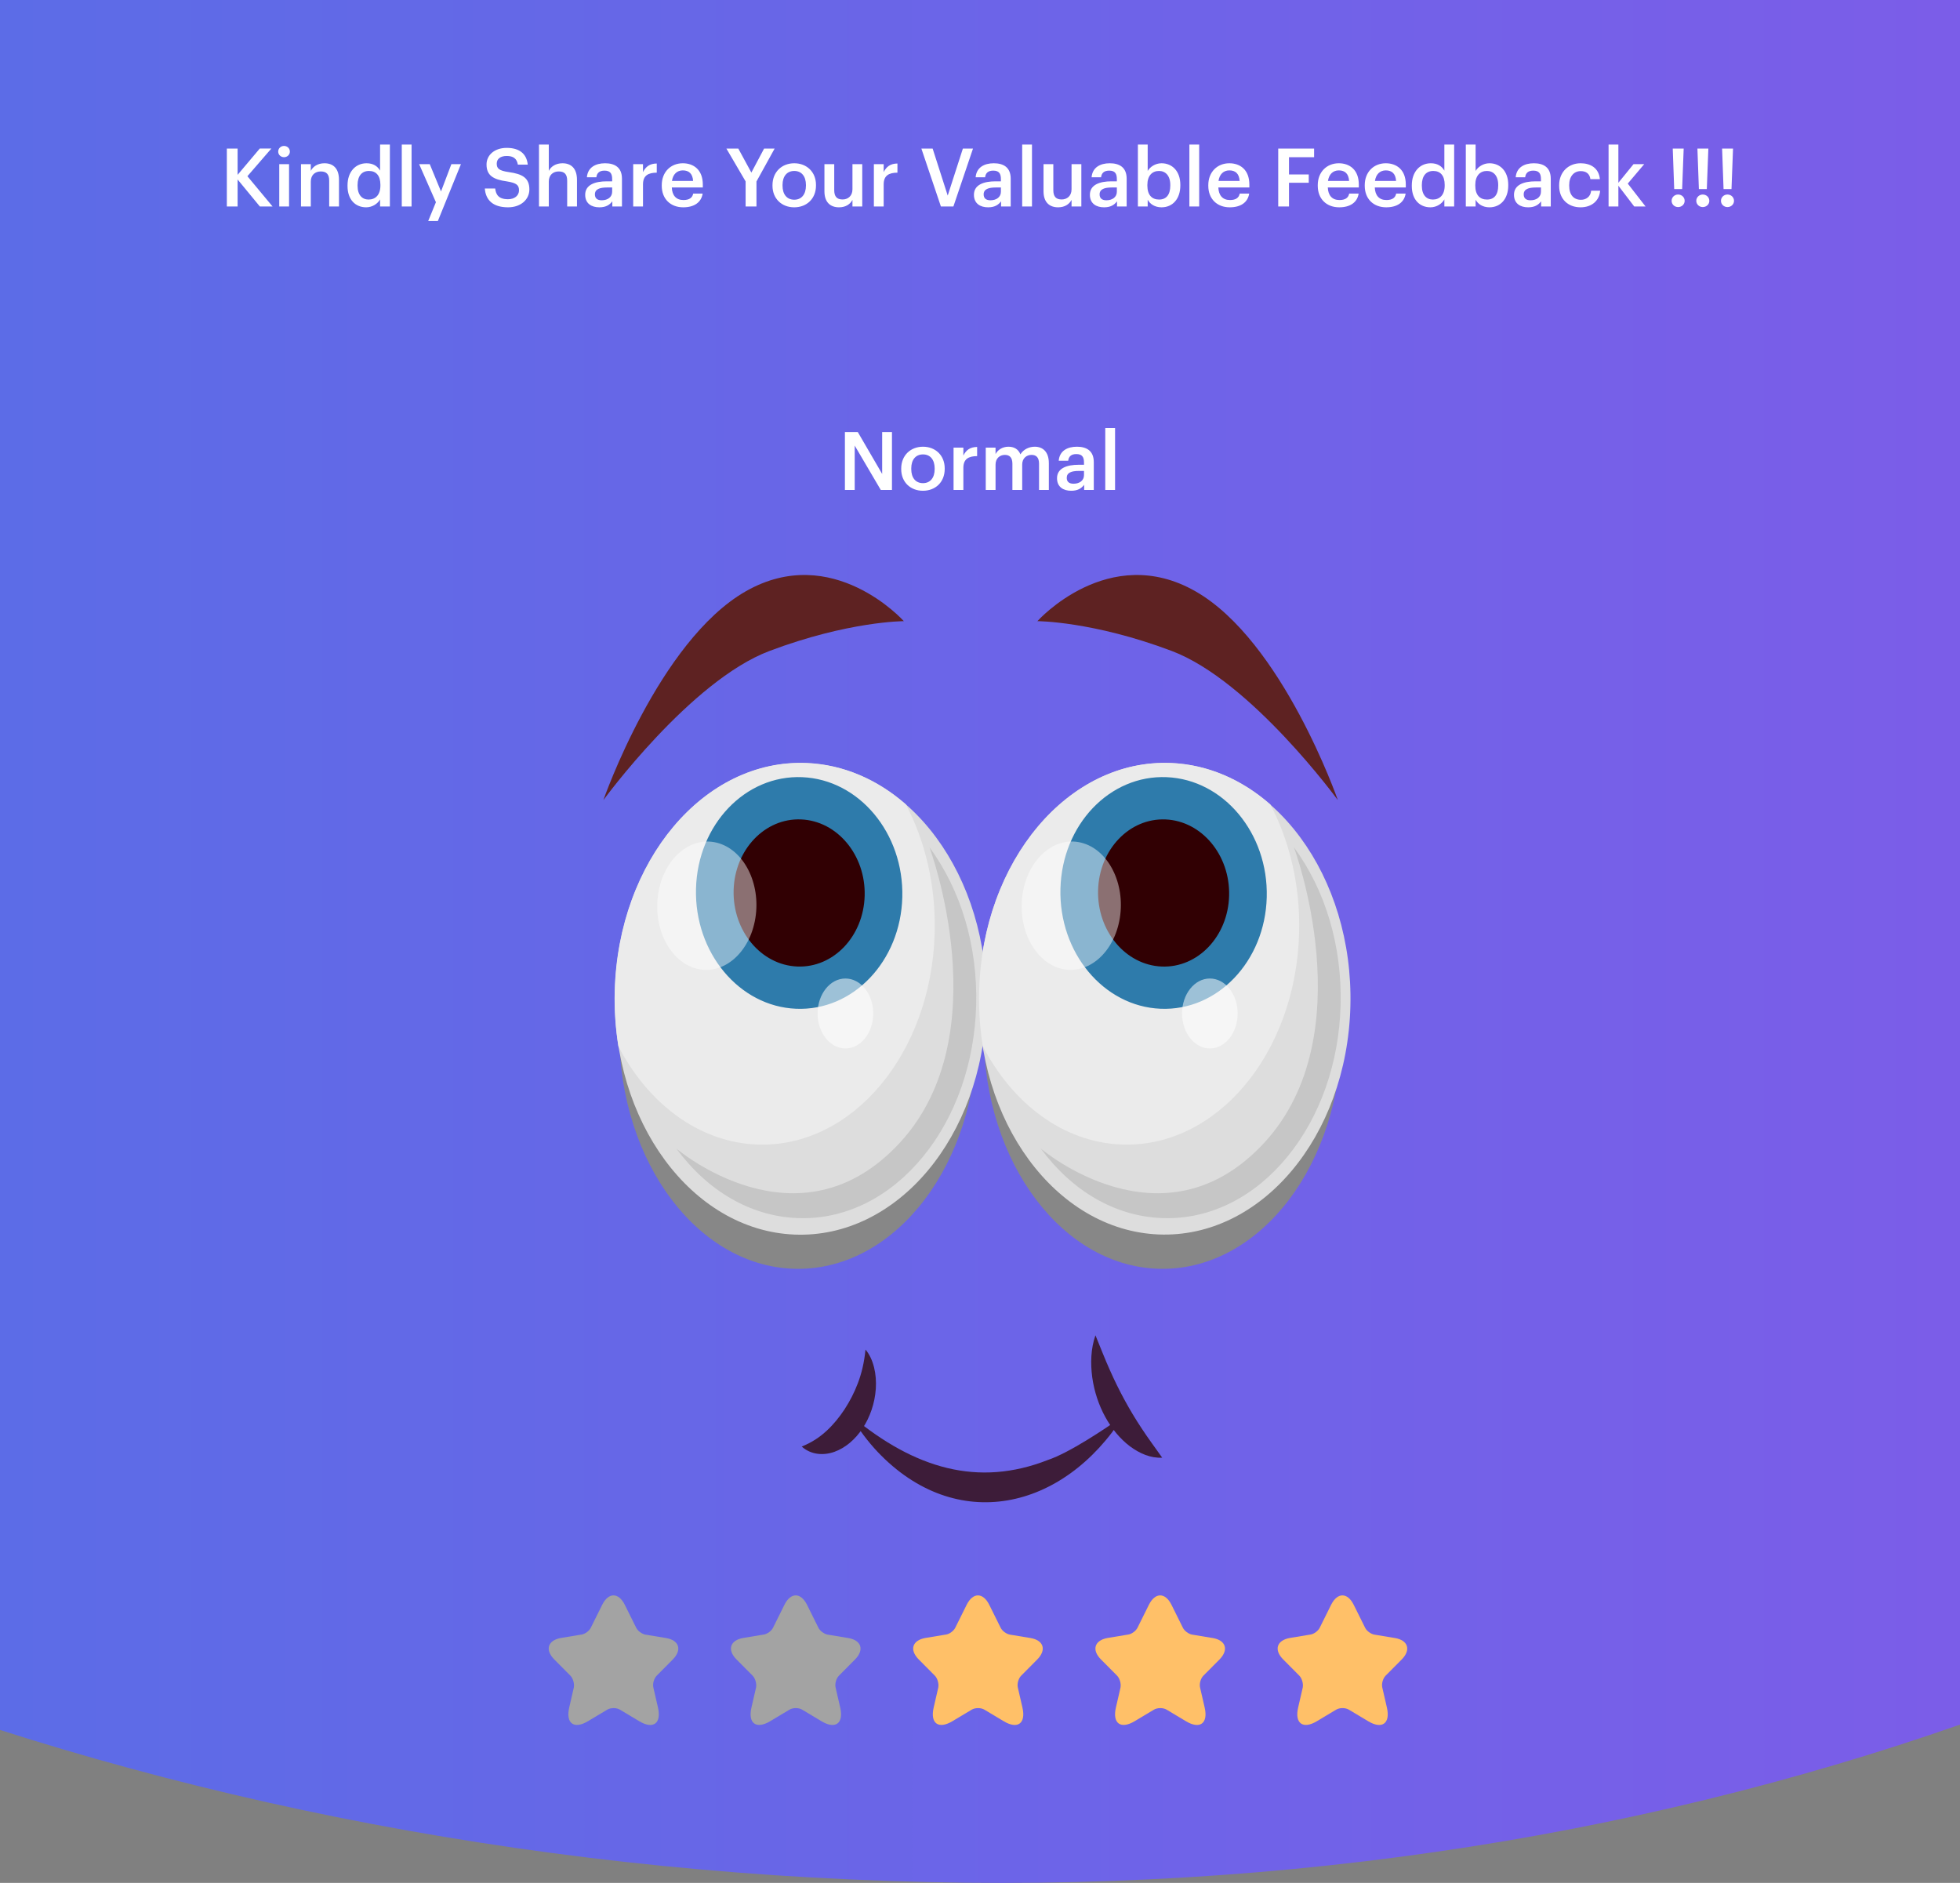 <svg width="484" height="465" viewBox="0 0 484 465" fill="none" xmlns="http://www.w3.org/2000/svg">
<rect x="0" y="0" width="484" height="465" fill="#808080" stroke="none"/>
<g clip-path="url(#clip0_68935_218196)">
<path d="M238.341 464.947C631.277 469.554 915.445 172.033 703.246 -57.903C473.361 -307.002 -30.697 -320.876 -254.541 -69.132C-467.843 170.757 -167.294 460.192 238.341 464.947Z" fill="url(#paint0_linear_68935_218196)"/>
<path d="M56.013 51V36.7H58.673V43.18L64.153 36.68H67.013L61.093 43.52L67.313 51H64.173L58.673 44.32V51H56.013ZM68.959 51V40.54H71.379V51H68.959ZM70.139 38.82C69.339 38.82 68.699 38.22 68.699 37.44C68.699 36.64 69.339 36.04 70.139 36.04C70.939 36.04 71.579 36.64 71.579 37.44C71.579 38.22 70.939 38.82 70.139 38.82ZM74.329 51V40.54H76.749V42.2C77.249 41.18 78.409 40.32 80.129 40.32C82.229 40.32 83.709 41.54 83.709 44.42V51H81.289V44.64C81.289 43.06 80.649 42.34 79.209 42.34C77.849 42.34 76.749 43.18 76.749 44.84V51H74.329ZM90.417 51.2C87.797 51.2 85.817 49.34 85.817 45.94V45.78C85.817 42.44 87.797 40.32 90.517 40.32C92.217 40.32 93.277 41.1 93.857 42.14V35.7H96.277V51H93.857V49.24C93.297 50.28 91.957 51.2 90.417 51.2ZM91.017 49.28C92.697 49.28 93.937 48.16 93.937 45.82V45.66C93.937 43.36 92.877 42.22 91.117 42.22C89.337 42.22 88.297 43.46 88.297 45.72V45.88C88.297 48.18 89.457 49.28 91.017 49.28ZM99.213 51V35.7H101.633V51H99.213ZM105.743 54.58L107.643 49.94L103.503 40.54H106.123L108.903 47.28L111.463 40.54H113.823L108.123 54.58H105.743ZM125.463 51.2C121.563 51.2 119.923 49.26 119.723 46.56H122.283C122.463 48 123.043 49.2 125.463 49.2C127.043 49.2 128.163 48.32 128.163 47C128.163 45.68 127.503 45.18 125.183 44.8C121.763 44.34 120.143 43.3 120.143 40.62C120.143 38.28 122.143 36.52 125.123 36.52C128.203 36.52 130.043 37.92 130.323 40.66H127.883C127.623 39.16 126.763 38.52 125.123 38.52C123.503 38.52 122.663 39.3 122.663 40.4C122.663 41.56 123.143 42.14 125.623 42.5C128.983 42.96 130.723 43.92 130.723 46.78C130.723 49.26 128.623 51.2 125.463 51.2ZM133.098 51V35.7H135.518V42.2C136.018 41.18 137.178 40.32 138.898 40.32C140.998 40.32 142.478 41.54 142.478 44.42V51H140.058V44.64C140.058 43.06 139.418 42.34 137.978 42.34C136.618 42.34 135.518 43.18 135.518 44.84V51H133.098ZM148.006 51.2C146.086 51.2 144.506 50.28 144.506 48.1C144.506 45.66 146.866 44.78 149.866 44.78H151.166V44.24C151.166 42.84 150.686 42.14 149.266 42.14C148.006 42.14 147.386 42.74 147.266 43.78H144.926C145.126 41.34 147.066 40.32 149.406 40.32C151.746 40.32 153.586 41.28 153.586 44.14V51H151.206V49.72C150.526 50.62 149.606 51.2 148.006 51.2ZM148.586 49.46C150.066 49.46 151.166 48.68 151.166 47.34V46.3H149.926C148.086 46.3 146.906 46.72 146.906 48C146.906 48.88 147.386 49.46 148.586 49.46ZM156.36 51V40.54H158.78V42.5C159.44 41.18 160.42 40.4 162.18 40.38V42.64C160.06 42.66 158.78 43.34 158.78 45.56V51H156.36ZM168.714 51.2C165.634 51.2 163.414 49.18 163.414 45.88V45.72C163.414 42.48 165.634 40.32 168.614 40.32C171.214 40.32 173.554 41.86 173.554 45.6V46.3H165.894C165.974 48.28 166.974 49.4 168.774 49.4C170.234 49.4 170.994 48.82 171.174 47.8H173.514C173.174 50 171.394 51.2 168.714 51.2ZM165.934 44.68H171.154C171.034 42.88 170.114 42.08 168.614 42.08C167.154 42.08 166.174 43.06 165.934 44.68ZM184.121 51V44.8L179.381 36.7H182.321L185.541 42.62L188.681 36.7H191.281L186.801 44.82V51H184.121ZM196.138 49.32C197.938 49.32 199.018 47.98 199.018 45.84V45.7C199.018 43.54 197.938 42.22 196.138 42.22C194.338 42.22 193.238 43.52 193.238 45.68V45.84C193.238 47.98 194.298 49.32 196.138 49.32ZM196.118 51.2C193.038 51.2 190.758 49.06 190.758 45.88V45.72C190.758 42.48 193.058 40.32 196.138 40.32C199.198 40.32 201.498 42.46 201.498 45.66V45.82C201.498 49.08 199.198 51.2 196.118 51.2ZM207.184 51.2C205.124 51.2 203.584 50.02 203.584 47.24V40.54H206.004V46.96C206.004 48.54 206.664 49.26 208.064 49.26C209.364 49.26 210.504 48.42 210.504 46.76V40.54H212.924V51H210.504V49.36C209.984 50.38 208.884 51.2 207.184 51.2ZM215.794 51V40.54H218.214V42.5C218.874 41.18 219.854 40.4 221.614 40.38V42.64C219.494 42.66 218.214 43.34 218.214 45.56V51H215.794ZM232.348 51L227.528 36.7H230.308L234.028 48.3L237.768 36.7H240.268L235.428 51H232.348ZM244.002 51.2C242.082 51.2 240.502 50.28 240.502 48.1C240.502 45.66 242.862 44.78 245.862 44.78H247.162V44.24C247.162 42.84 246.682 42.14 245.262 42.14C244.002 42.14 243.382 42.74 243.262 43.78H240.922C241.122 41.34 243.062 40.32 245.402 40.32C247.742 40.32 249.582 41.28 249.582 44.14V51H247.202V49.72C246.522 50.62 245.602 51.2 244.002 51.2ZM244.582 49.46C246.062 49.46 247.162 48.68 247.162 47.34V46.3H245.922C244.082 46.3 242.902 46.72 242.902 48C242.902 48.88 243.382 49.46 244.582 49.46ZM252.416 51V35.7H254.836V51H252.416ZM261.286 51.2C259.226 51.2 257.686 50.02 257.686 47.24V40.54H260.106V46.96C260.106 48.54 260.766 49.26 262.166 49.26C263.466 49.26 264.606 48.42 264.606 46.76V40.54H267.026V51H264.606V49.36C264.086 50.38 262.986 51.2 261.286 51.2ZM272.635 51.2C270.715 51.2 269.135 50.28 269.135 48.1C269.135 45.66 271.495 44.78 274.495 44.78H275.795V44.24C275.795 42.84 275.315 42.14 273.895 42.14C272.635 42.14 272.015 42.74 271.895 43.78H269.555C269.755 41.34 271.695 40.32 274.035 40.32C276.375 40.32 278.215 41.28 278.215 44.14V51H275.835V49.72C275.155 50.62 274.235 51.2 272.635 51.2ZM273.215 49.46C274.695 49.46 275.795 48.68 275.795 47.34V46.3H274.555C272.715 46.3 271.535 46.72 271.535 48C271.535 48.88 272.015 49.46 273.215 49.46ZM286.829 51.2C285.169 51.2 283.969 50.38 283.409 49.32V51H280.989V35.7H283.409V42.22C283.989 41.22 285.289 40.32 286.829 40.32C289.449 40.32 291.469 42.26 291.469 45.64V45.8C291.469 49.16 289.529 51.2 286.829 51.2ZM286.229 49.28C288.009 49.28 288.989 48.08 288.989 45.84V45.68C288.989 43.36 287.789 42.22 286.209 42.22C284.529 42.22 283.329 43.36 283.329 45.68V45.84C283.329 48.18 284.469 49.28 286.229 49.28ZM293.705 51V35.7H296.125V51H293.705ZM303.675 51.2C300.595 51.2 298.375 49.18 298.375 45.88V45.72C298.375 42.48 300.595 40.32 303.575 40.32C306.175 40.32 308.515 41.86 308.515 45.6V46.3H300.855C300.935 48.28 301.935 49.4 303.735 49.4C305.195 49.4 305.955 48.82 306.135 47.8H308.475C308.135 50 306.355 51.2 303.675 51.2ZM300.895 44.68H306.115C305.995 42.88 305.075 42.08 303.575 42.08C302.115 42.08 301.135 43.06 300.895 44.68ZM315.642 51V36.7H324.502V38.82H318.302V43.08H323.182V45.14H318.302V51H315.642ZM330.706 51.2C327.626 51.2 325.406 49.18 325.406 45.88V45.72C325.406 42.48 327.626 40.32 330.606 40.32C333.206 40.32 335.546 41.86 335.546 45.6V46.3H327.886C327.966 48.28 328.966 49.4 330.766 49.4C332.226 49.4 332.986 48.82 333.166 47.8H335.506C335.166 50 333.386 51.2 330.706 51.2ZM327.926 44.68H333.146C333.026 42.88 332.106 42.08 330.606 42.08C329.146 42.08 328.166 43.06 327.926 44.68ZM342.308 51.2C339.228 51.2 337.008 49.18 337.008 45.88V45.72C337.008 42.48 339.228 40.32 342.208 40.32C344.808 40.32 347.148 41.86 347.148 45.6V46.3H339.488C339.568 48.28 340.568 49.4 342.368 49.4C343.828 49.4 344.588 48.82 344.768 47.8H347.108C346.768 50 344.988 51.2 342.308 51.2ZM339.528 44.68H344.748C344.628 42.88 343.708 42.08 342.208 42.08C340.748 42.08 339.768 43.06 339.528 44.68ZM353.229 51.2C350.609 51.2 348.629 49.34 348.629 45.94V45.78C348.629 42.44 350.609 40.32 353.329 40.32C355.029 40.32 356.089 41.1 356.669 42.14V35.7H359.089V51H356.669V49.24C356.109 50.28 354.769 51.2 353.229 51.2ZM353.829 49.28C355.509 49.28 356.749 48.16 356.749 45.82V45.66C356.749 43.36 355.689 42.22 353.929 42.22C352.149 42.22 351.109 43.46 351.109 45.72V45.88C351.109 48.18 352.269 49.28 353.829 49.28ZM367.805 51.2C366.145 51.2 364.945 50.38 364.385 49.32V51H361.965V35.7H364.385V42.22C364.965 41.22 366.265 40.32 367.805 40.32C370.425 40.32 372.445 42.26 372.445 45.64V45.8C372.445 49.16 370.505 51.2 367.805 51.2ZM367.205 49.28C368.985 49.28 369.965 48.08 369.965 45.84V45.68C369.965 43.36 368.765 42.22 367.185 42.22C365.505 42.22 364.305 43.36 364.305 45.68V45.84C364.305 48.18 365.445 49.28 367.205 49.28ZM377.362 51.2C375.442 51.2 373.862 50.28 373.862 48.1C373.862 45.66 376.222 44.78 379.222 44.78H380.522V44.24C380.522 42.84 380.042 42.14 378.622 42.14C377.362 42.14 376.742 42.74 376.622 43.78H374.282C374.482 41.34 376.422 40.32 378.762 40.32C381.102 40.32 382.942 41.28 382.942 44.14V51H380.562V49.72C379.882 50.62 378.962 51.2 377.362 51.2ZM377.942 49.46C379.422 49.46 380.522 48.68 380.522 47.34V46.3H379.282C377.442 46.3 376.262 46.72 376.262 48C376.262 48.88 376.742 49.46 377.942 49.46ZM390.295 51.2C387.295 51.2 385.015 49.24 385.015 45.9V45.74C385.015 42.42 387.375 40.32 390.295 40.32C392.615 40.32 394.795 41.36 395.075 44.24H392.735C392.535 42.84 391.615 42.26 390.335 42.26C388.675 42.26 387.495 43.54 387.495 45.7V45.86C387.495 48.14 388.615 49.34 390.395 49.34C391.675 49.34 392.775 48.58 392.915 47.1H395.135C394.955 49.5 393.135 51.2 390.295 51.2ZM397.219 51V35.7H399.639V45.14L403.379 40.54H406.019L401.959 45.34L406.359 51H403.559L399.639 45.86V51H397.219ZM414.386 51.14C413.506 51.14 412.786 50.46 412.786 49.6C412.786 48.72 413.506 48.04 414.386 48.04C415.286 48.04 416.006 48.72 416.006 49.6C416.006 50.46 415.286 51.14 414.386 51.14ZM413.426 46.7L413.066 36.7H415.766L415.386 46.7H413.426ZM420.479 51.14C419.599 51.14 418.879 50.46 418.879 49.6C418.879 48.72 419.599 48.04 420.479 48.04C421.379 48.04 422.099 48.72 422.099 49.6C422.099 50.46 421.379 51.14 420.479 51.14ZM419.519 46.7L419.159 36.7H421.859L421.479 46.7H419.519ZM426.573 51.14C425.693 51.14 424.973 50.46 424.973 49.6C424.973 48.72 425.693 48.04 426.573 48.04C427.473 48.04 428.193 48.72 428.193 49.6C428.193 50.46 427.473 51.14 426.573 51.14ZM425.613 46.7L425.253 36.7H427.953L427.573 46.7H425.613Z" fill="white"/>
<path d="M208.64 121V106.7H211.82L217.84 117.04V106.7H220.26V121H217.5L211.06 110.04V121H208.64ZM227.925 119.32C229.725 119.32 230.805 117.98 230.805 115.84V115.7C230.805 113.54 229.725 112.22 227.925 112.22C226.125 112.22 225.025 113.52 225.025 115.68V115.84C225.025 117.98 226.085 119.32 227.925 119.32ZM227.905 121.2C224.825 121.2 222.545 119.06 222.545 115.88V115.72C222.545 112.48 224.845 110.32 227.925 110.32C230.985 110.32 233.285 112.46 233.285 115.66V115.82C233.285 119.08 230.985 121.2 227.905 121.2ZM235.471 121V110.54H237.891V112.5C238.551 111.18 239.531 110.4 241.291 110.38V112.64C239.171 112.66 237.891 113.34 237.891 115.56V121H235.471ZM243.42 121V110.54H245.84V112.14C246.34 111.16 247.48 110.32 249.02 110.32C250.38 110.32 251.46 110.9 251.98 112.2C252.78 110.9 254.22 110.32 255.52 110.32C257.44 110.32 259 111.5 259 114.38V121H256.58V114.54C256.58 113 255.92 112.34 254.72 112.34C253.52 112.34 252.42 113.14 252.42 114.74V121H250V114.54C250 113 249.32 112.34 248.14 112.34C246.94 112.34 245.84 113.14 245.84 114.74V121H243.42ZM264.52 121.2C262.6 121.2 261.02 120.28 261.02 118.1C261.02 115.66 263.38 114.78 266.38 114.78H267.68V114.24C267.68 112.84 267.2 112.14 265.78 112.14C264.52 112.14 263.9 112.74 263.78 113.78H261.44C261.64 111.34 263.58 110.32 265.92 110.32C268.26 110.32 270.1 111.28 270.1 114.14V121H267.72V119.72C267.04 120.62 266.12 121.2 264.52 121.2ZM265.1 119.46C266.58 119.46 267.68 118.68 267.68 117.34V116.3H266.44C264.6 116.3 263.42 116.72 263.42 118C263.42 118.88 263.9 119.46 265.1 119.46ZM272.934 121V105.7H275.354V121H272.934Z" fill="white"/>
<path d="M286.995 359.99C284.151 360.148 281.418 358.959 279.007 357.168C276.6 355.345 274.518 352.832 272.92 349.908C271.319 346.986 270.205 343.636 269.718 340.156C269.255 336.683 269.359 333.045 270.508 329.767C271.809 332.926 272.869 335.688 274.05 338.311C275.208 340.93 276.42 343.384 277.716 345.772C279.014 348.158 280.4 350.465 281.926 352.766C283.446 355.099 285.116 357.334 286.995 359.99Z" fill="#3D1C39"/>
<path d="M210.24 349.705C225.851 362.684 241.545 367.329 258.8 360.543C264.018 358.795 272.74 352.978 277.466 349.633C262.58 373.122 236.037 378.934 216.7 358.536C214.449 356.156 211.814 352.778 210.24 349.705Z" fill="#3D1C39"/>
<path d="M197.981 357.243C200.557 356.188 202.457 354.9 204.144 353.331C205.82 351.784 207.261 350.011 208.544 348.064C209.817 346.107 210.93 343.997 211.823 341.636C212.729 339.259 213.381 336.675 213.728 333.293C215.729 335.663 216.513 339.433 216.271 342.974C216.03 346.549 214.835 349.98 213.026 352.723C211.217 355.467 208.764 357.585 206.018 358.555C203.298 359.517 200.211 359.261 197.981 357.243Z" fill="#3D1C39"/>
<path d="M197.088 313.352C221.479 313.352 241.251 287.246 241.251 255.042C241.251 222.838 221.479 196.731 197.088 196.731C172.697 196.731 152.925 222.838 152.925 255.042C152.925 287.246 172.697 313.352 197.088 313.352Z" fill="#878787"/>
<path d="M243.548 248.591C244.397 216.439 224.555 189.518 199.229 188.46C173.903 187.402 152.684 212.608 151.835 244.76C150.985 276.912 170.828 303.833 196.154 304.891C221.48 305.949 242.699 280.742 243.548 248.591Z" fill="#DDDDDD"/>
<path d="M199.186 188.426C173.862 187.368 152.644 212.574 151.795 244.724C151.671 249.41 151.99 253.984 152.698 258.384C160.042 272.51 172.489 282.05 186.831 282.648C210.331 283.629 230.019 260.241 230.807 230.409C231.116 218.694 228.463 207.728 223.706 198.67C216.718 192.543 208.308 188.807 199.186 188.426Z" fill="#EBEBEB"/>
<path d="M229.522 209.26C237.341 219.867 241.435 233.711 241.051 248.24C240.676 262.452 236.032 275.716 227.975 285.589C219.945 295.427 209.395 300.846 198.267 300.846C197.785 300.846 197.316 300.836 196.834 300.815C185.413 300.338 174.824 294.241 167.016 283.648C167.016 283.648 197.195 309.466 222.285 282.123C246.794 255.413 229.522 209.26 229.522 209.26Z" fill="#C6C6C6"/>
<path d="M222.813 221.592C223.23 205.799 212.164 192.52 198.097 191.932C184.029 191.344 172.287 203.671 171.87 219.464C171.452 235.258 182.518 248.537 196.586 249.125C210.653 249.712 222.395 237.386 222.813 221.592Z" fill="#2E7BAB"/>
<path d="M213.52 221.204C213.785 211.172 206.756 202.737 197.82 202.364C188.885 201.991 181.427 209.82 181.161 219.852C180.896 229.883 187.925 238.318 196.861 238.691C205.796 239.065 213.254 231.235 213.52 221.204Z" fill="#310003"/>
<path opacity="0.44" d="M186.537 226.701C187.908 218.108 183.649 209.788 177.023 208.117C170.398 206.445 163.916 212.056 162.546 220.648C161.175 229.241 165.434 237.561 172.059 239.232C178.685 240.903 185.167 235.293 186.537 226.701Z" fill="white"/>
<path opacity="0.53" d="M208.767 258.928C212.561 258.928 215.637 255.061 215.637 250.29C215.637 245.519 212.561 241.651 208.767 241.651C204.973 241.651 201.897 245.519 201.897 250.29C201.897 255.061 204.973 258.928 208.767 258.928Z" fill="white"/>
<path d="M287.083 313.351C311.474 313.351 331.247 287.245 331.247 255.041C331.247 222.837 311.474 196.73 287.083 196.73C262.693 196.73 242.92 222.837 242.92 255.041C242.92 287.245 262.693 313.351 287.083 313.351Z" fill="#878787"/>
<path d="M333.462 248.567C334.311 216.419 314.471 189.5 289.147 188.442C263.824 187.384 242.607 212.588 241.758 244.737C240.908 276.885 260.748 303.804 286.072 304.862C311.395 305.919 332.612 280.716 333.462 248.567Z" fill="#DDDDDD"/>
<path d="M289.182 188.426C263.857 187.368 242.639 212.574 241.79 244.724C241.666 249.41 241.985 253.984 242.693 258.384C250.037 272.51 262.484 282.05 276.826 282.648C300.326 283.629 320.014 260.241 320.802 230.409C321.111 218.694 318.459 207.728 313.701 198.67C306.713 192.543 298.303 188.807 289.182 188.426Z" fill="#EBEBEB"/>
<path d="M319.518 209.259C327.336 219.866 331.43 233.71 331.047 248.239C330.671 262.451 326.027 275.715 317.97 285.588C309.94 295.426 299.39 300.845 288.263 300.845C287.781 300.845 287.312 300.835 286.829 300.814C275.409 300.337 264.819 294.241 257.011 283.647C257.011 283.647 287.19 309.465 312.28 282.122C336.789 255.412 319.518 209.259 319.518 209.259Z" fill="#C6C6C6"/>
<path d="M312.808 221.59C313.225 205.797 302.159 192.518 288.092 191.93C274.024 191.342 262.282 203.669 261.865 219.462C261.448 235.256 272.513 248.535 286.581 249.123C300.648 249.71 312.391 237.384 312.808 221.59Z" fill="#2E7BAB"/>
<path d="M303.517 221.208C303.782 211.177 296.753 202.742 287.817 202.369C278.882 201.996 271.424 209.825 271.159 219.857C270.894 229.888 277.922 238.323 286.858 238.696C295.793 239.07 303.252 231.24 303.517 221.208Z" fill="#310003"/>
<path opacity="0.44" d="M276.532 226.696C277.902 218.103 273.643 209.783 267.018 208.112C260.392 206.441 253.91 212.051 252.54 220.643C251.169 229.236 255.428 237.556 262.054 239.227C268.679 240.899 275.161 235.288 276.532 226.696Z" fill="white"/>
<path opacity="0.53" d="M298.762 258.928C302.557 258.928 305.632 255.061 305.632 250.29C305.632 245.519 302.557 241.651 298.762 241.651C294.968 241.651 291.893 245.519 291.893 250.29C291.893 255.061 294.968 258.928 298.762 258.928Z" fill="white"/>
<path d="M223.194 153.402C223.194 153.402 205.622 133.76 184.145 146.036C162.668 158.312 149 197.595 149 197.595C149 197.595 170.477 168.133 190.002 160.768C209.527 153.402 223.194 153.402 223.194 153.402Z" fill="#5E2222"/>
<path d="M256.17 153.402C256.17 153.402 273.742 133.76 295.219 146.036C316.697 158.312 330.364 197.595 330.364 197.595C330.364 197.595 308.887 168.133 289.362 160.768C269.837 153.402 256.17 153.402 256.17 153.402Z" fill="#5E2222"/>
<path d="M154.28 396.313L157.1 401.991C157.48 402.777 158.5 403.522 159.361 403.683L164.461 404.528C167.721 405.072 168.481 407.448 166.141 409.824L162.161 413.831C161.501 414.495 161.121 415.804 161.341 416.751L162.481 421.704C163.381 425.61 161.301 427.14 157.88 425.087L153.1 422.227C152.24 421.704 150.8 421.704 149.94 422.227L145.16 425.087C141.739 427.12 139.659 425.61 140.559 421.704L141.699 416.751C141.879 415.784 141.499 414.475 140.839 413.811L136.859 409.804C134.519 407.448 135.279 405.072 138.539 404.508L143.639 403.663C144.5 403.522 145.52 402.756 145.9 401.971L148.72 396.293C150.26 393.232 152.74 393.232 154.28 396.313Z" fill="#A3A3A3"/>
<path d="M199.28 396.313L202.1 401.991C202.48 402.777 203.5 403.522 204.361 403.683L209.461 404.528C212.721 405.072 213.481 407.448 211.141 409.824L207.161 413.831C206.501 414.495 206.121 415.804 206.341 416.751L207.481 421.704C208.381 425.61 206.301 427.14 202.88 425.087L198.1 422.227C197.24 421.704 195.8 421.704 194.94 422.227L190.16 425.087C186.739 427.12 184.659 425.61 185.559 421.704L186.699 416.751C186.879 415.784 186.499 414.475 185.839 413.811L181.859 409.804C179.519 407.448 180.279 405.072 183.539 404.508L188.639 403.663C189.5 403.522 190.52 402.756 190.9 401.971L193.72 396.293C195.26 393.232 197.74 393.232 199.28 396.313Z" fill="#A3A3A3"/>
<path d="M244.28 396.313L247.1 401.991C247.48 402.777 248.5 403.522 249.361 403.683L254.461 404.528C257.721 405.072 258.481 407.448 256.141 409.824L252.161 413.831C251.501 414.495 251.121 415.804 251.341 416.751L252.481 421.704C253.381 425.61 251.301 427.14 247.88 425.087L243.1 422.227C242.24 421.704 240.8 421.704 239.94 422.227L235.16 425.087C231.739 427.12 229.659 425.61 230.559 421.704L231.699 416.751C231.879 415.784 231.499 414.475 230.839 413.811L226.859 409.804C224.519 407.448 225.279 405.072 228.539 404.508L233.639 403.663C234.5 403.522 235.52 402.756 235.9 401.971L238.72 396.293C240.26 393.232 242.74 393.232 244.28 396.313Z" fill="#FFC068"/>
<path d="M289.28 396.313L292.1 401.991C292.48 402.777 293.5 403.522 294.361 403.683L299.461 404.528C302.721 405.072 303.481 407.448 301.141 409.824L297.161 413.831C296.501 414.495 296.121 415.804 296.341 416.751L297.481 421.704C298.381 425.61 296.301 427.14 292.88 425.087L288.1 422.227C287.24 421.704 285.8 421.704 284.94 422.227L280.16 425.087C276.739 427.12 274.659 425.61 275.559 421.704L276.699 416.751C276.879 415.784 276.499 414.475 275.839 413.811L271.859 409.804C269.519 407.448 270.279 405.072 273.539 404.508L278.639 403.663C279.5 403.522 280.52 402.756 280.9 401.971L283.72 396.293C285.26 393.232 287.74 393.232 289.28 396.313Z" fill="#FFC068"/>
<path d="M334.28 396.313L337.1 401.991C337.48 402.777 338.5 403.522 339.361 403.683L344.461 404.528C347.721 405.072 348.481 407.448 346.141 409.824L342.161 413.831C341.501 414.495 341.121 415.804 341.341 416.751L342.481 421.704C343.381 425.61 341.301 427.14 337.88 425.087L333.1 422.227C332.24 421.704 330.8 421.704 329.94 422.227L325.16 425.087C321.739 427.12 319.659 425.61 320.559 421.704L321.699 416.751C321.879 415.784 321.499 414.475 320.839 413.811L316.859 409.804C314.519 407.448 315.279 405.072 318.539 404.508L323.639 403.663C324.5 403.522 325.52 402.756 325.9 401.971L328.72 396.293C330.26 393.232 332.74 393.232 334.28 396.313Z" fill="#FFC068"/>
</g>
<defs>
<linearGradient id="paint0_linear_68935_218196" x1="-325.149" y1="106.774" x2="775.641" y2="106.774" gradientUnits="userSpaceOnUse">
<stop stop-color="#4776E6"/>
<stop offset="1" stop-color="#8E54E9"/>
</linearGradient>
<clipPath id="clip0_68935_218196">
<rect width="484" height="465" fill="white"/>
</clipPath>
</defs>
</svg>
